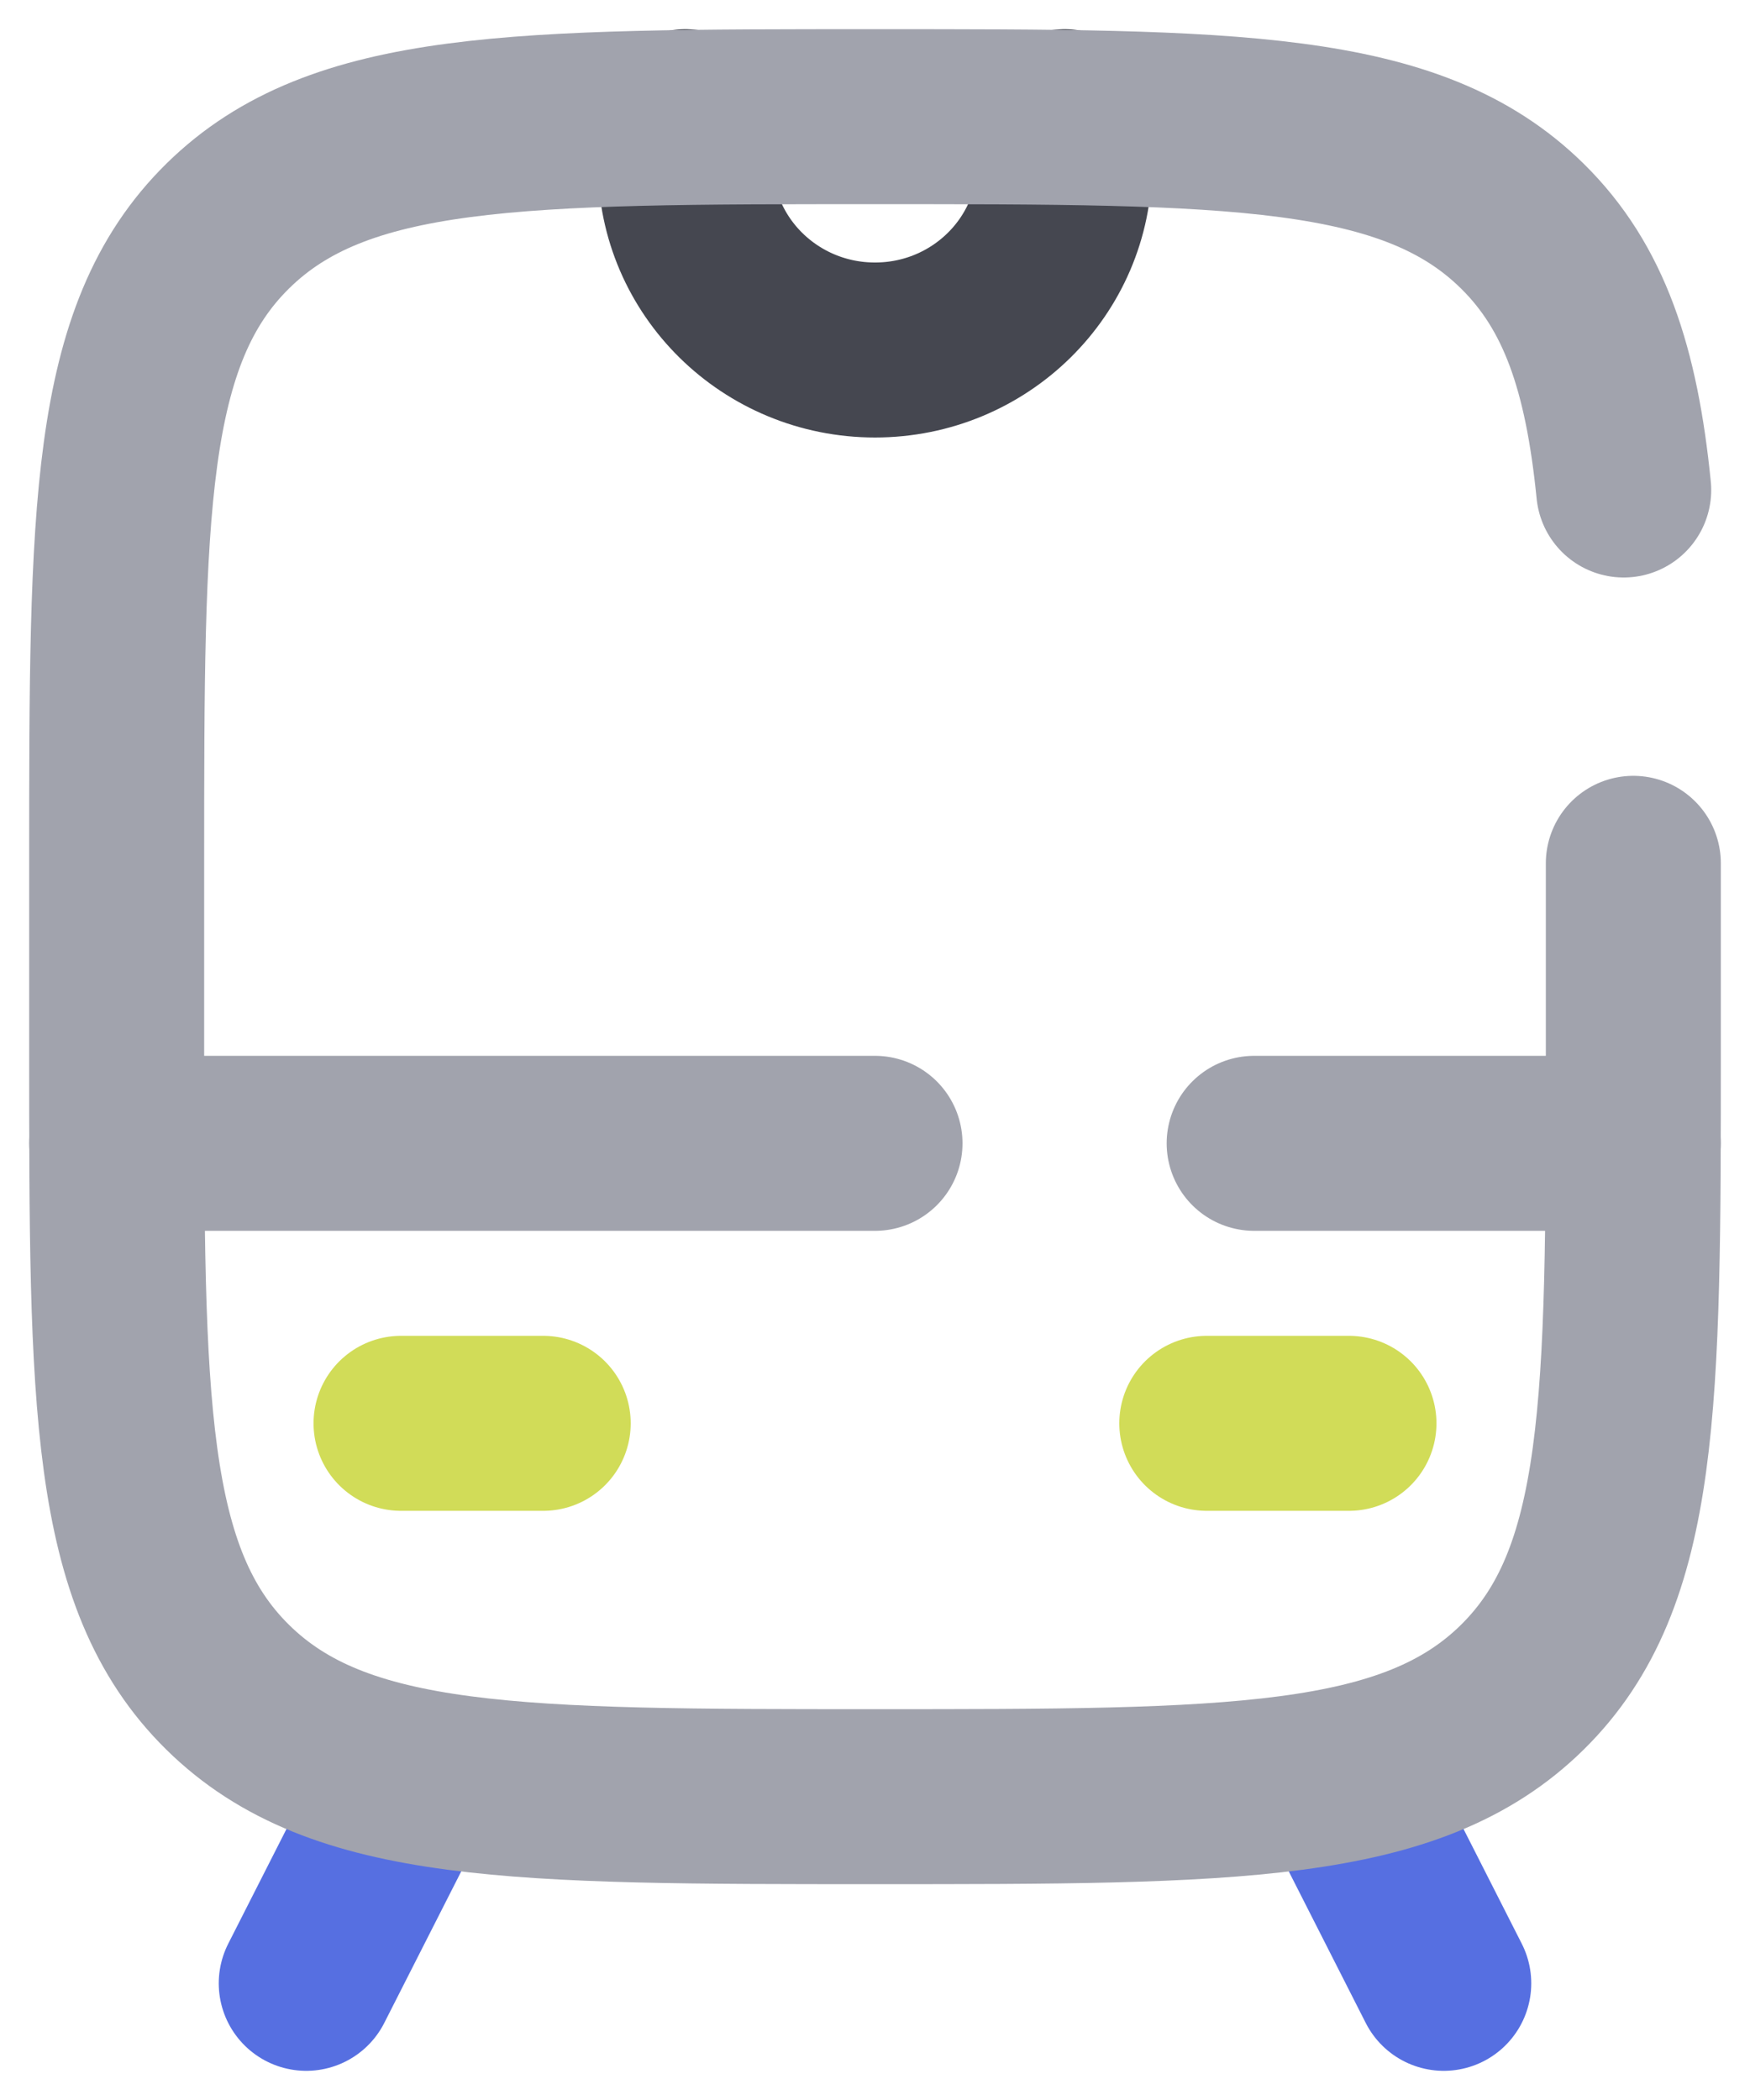 <svg width="30" height="36" viewBox="0 0 30 36" fill="none" xmlns="http://www.w3.org/2000/svg">
<path d="M6.875 30.8L5.25 34" stroke="#566FE1" stroke-width="3" stroke-linecap="round" stroke-linejoin="round"/>
<path d="M23.125 30.8L24.75 34" stroke="#566FE1" stroke-width="3" stroke-linecap="round" stroke-linejoin="round"/>
<path d="M11.75 2V2.8C11.75 4.567 13.205 6 15 6C16.795 6 18.25 4.567 18.25 2.8V2" stroke="#454750" stroke-width="3" stroke-linecap="round" stroke-linejoin="round"/>
<path d="M28 14.8V18C28 24.034 28 27.051 26.096 28.925C24.192 30.8 21.128 30.8 15 30.8C8.872 30.8 5.808 30.8 3.904 28.925C2 27.051 2 24.034 2 18V14.8C2 8.766 2 5.749 3.904 3.875C5.808 2 8.872 2 15 2C21.128 2 24.192 2 26.096 3.875C27.158 4.92 27.627 6.32 27.835 8.4" stroke="#A1A3AD" stroke-width="3" stroke-linecap="round"/>
<path d="M20.688 24.4H23.125" stroke="#D1DC58" stroke-width="3" stroke-linecap="round" stroke-linejoin="round"/>
<path d="M6.875 24.4H9.312" stroke="#D1DC58" stroke-width="3" stroke-linecap="round" stroke-linejoin="round"/>
<path d="M28 19.6H21.5M2 19.6H15" stroke="#A1A3AD" stroke-width="3" stroke-linecap="round" stroke-linejoin="round"/>
</svg>
